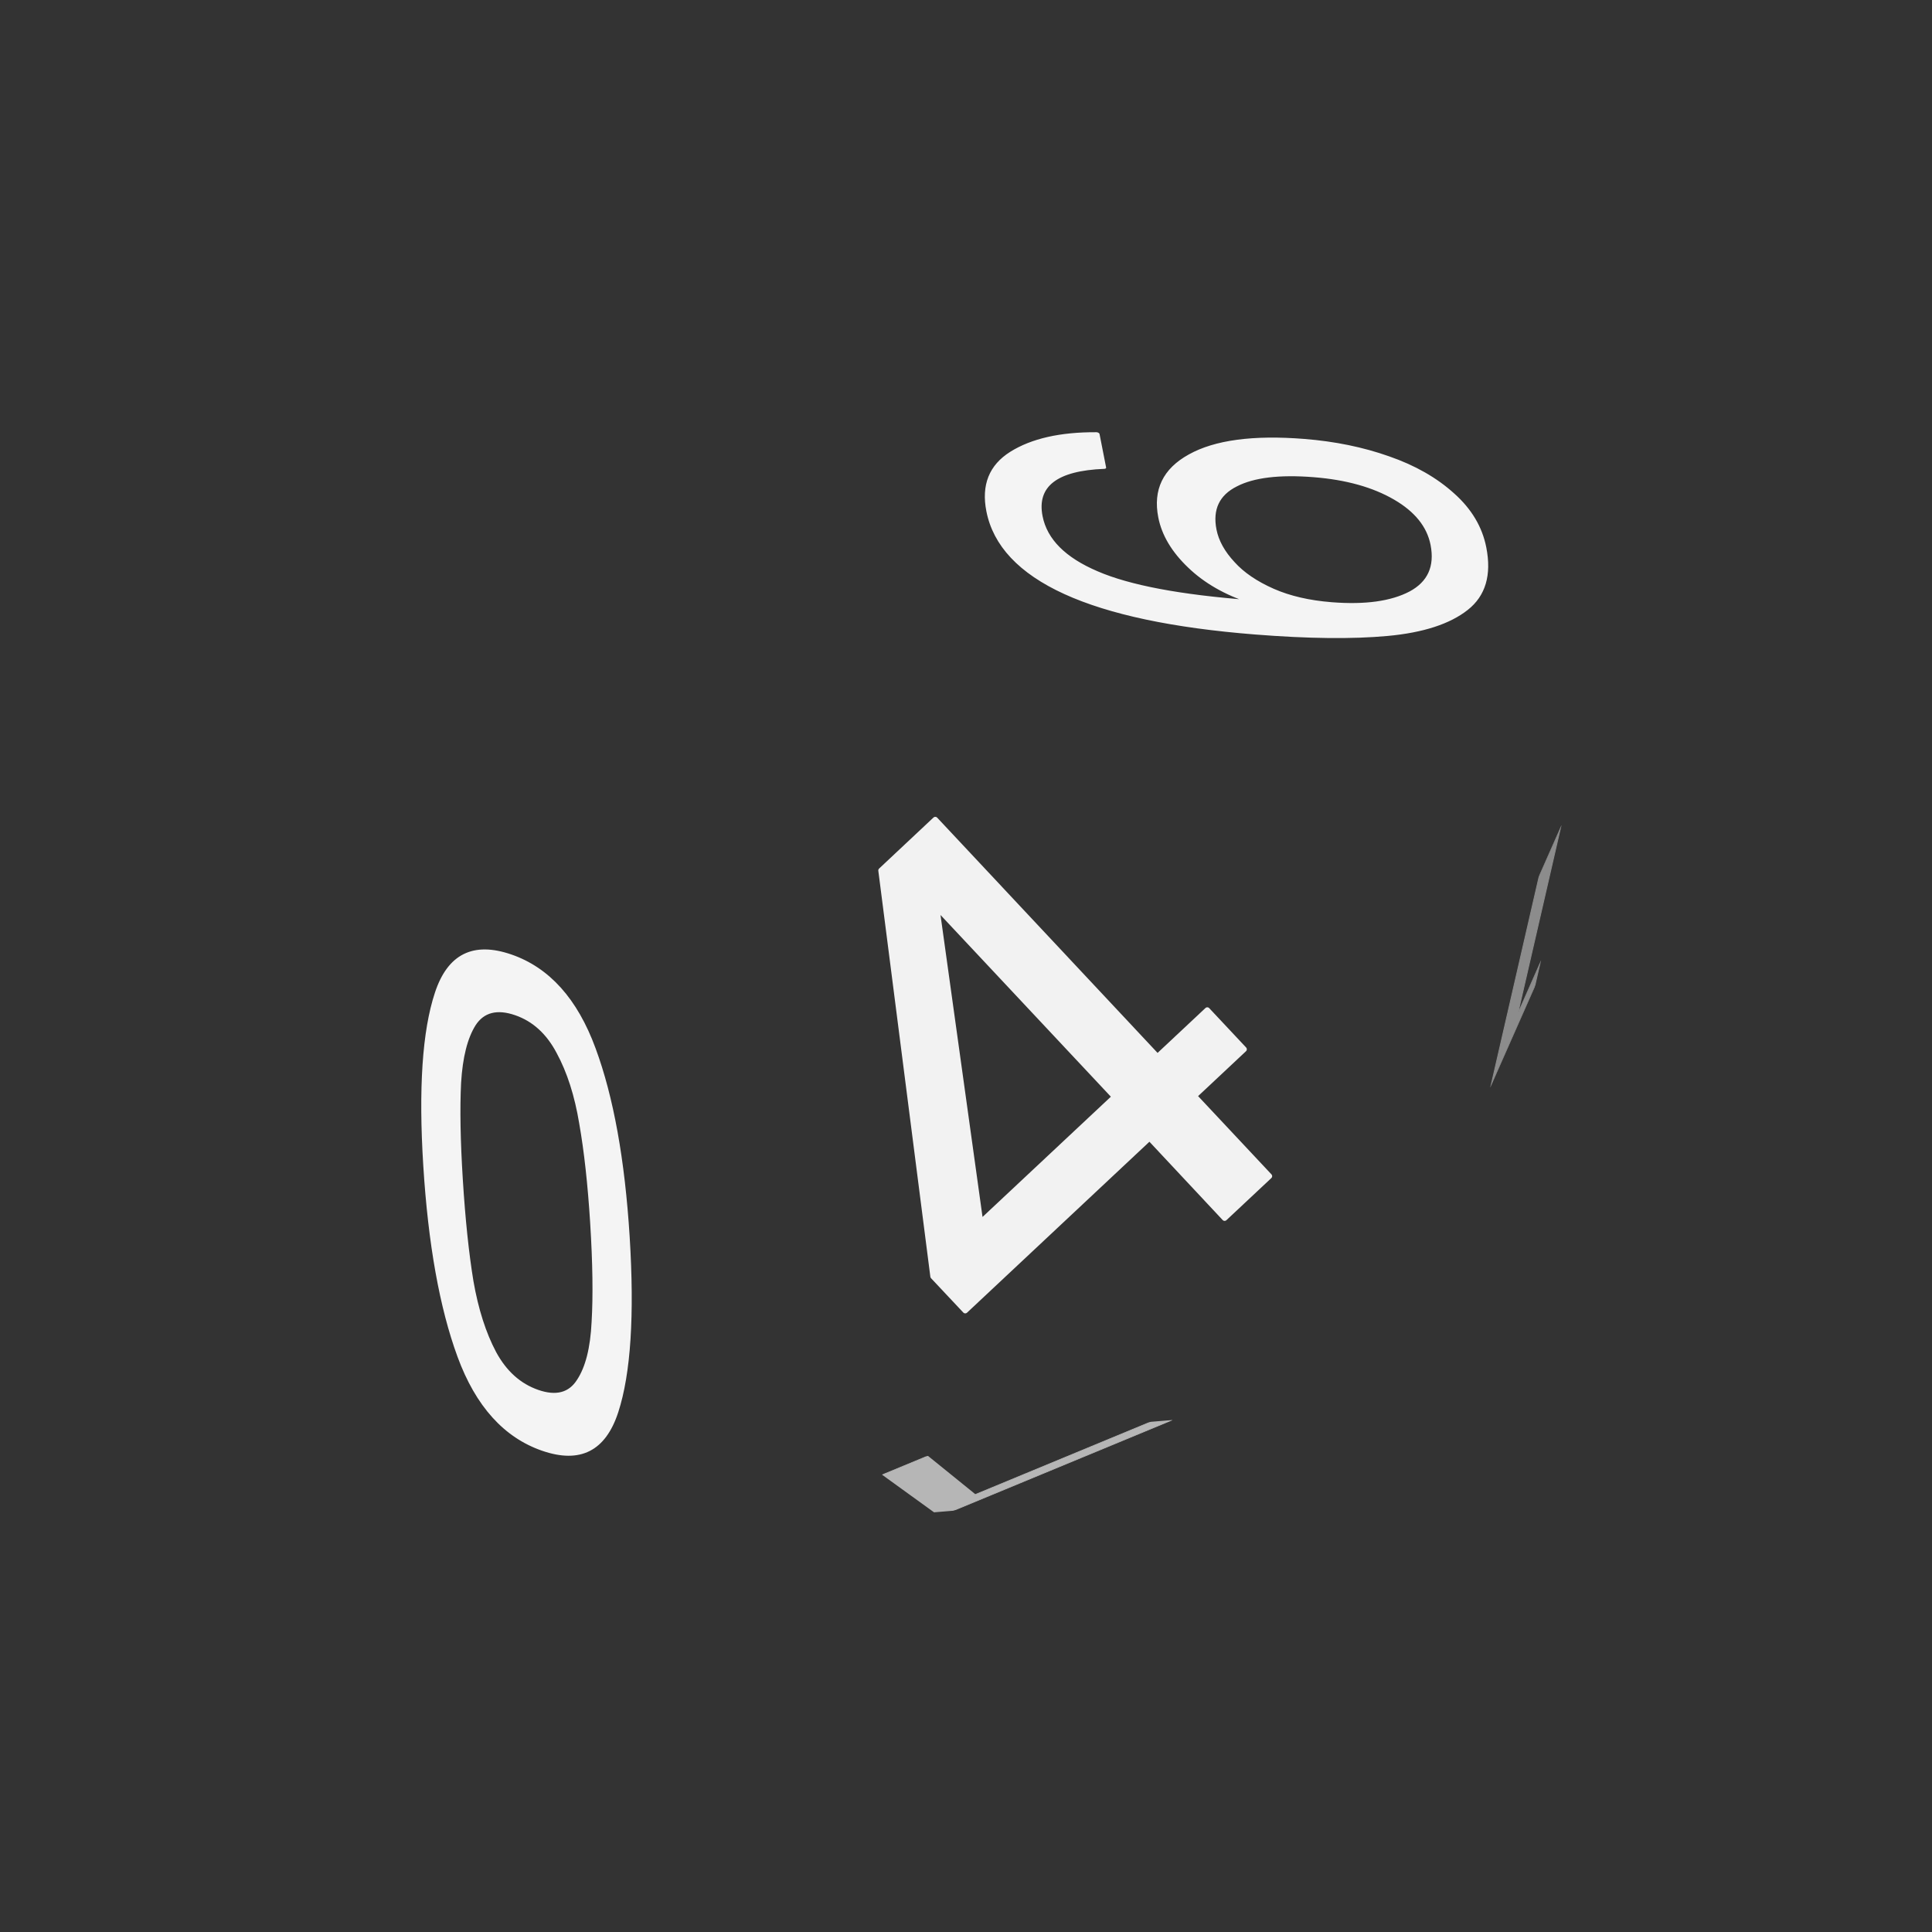 <svg xmlns="http://www.w3.org/2000/svg" viewBox="0 0 25.4 25.4" height="96" width="96"><rect x="0" y="0" width="25.4" height="25.4" fill="#333333" stroke="none"/><g font-weight="400" font-family="Poppins" word-spacing="0" text-anchor="middle" stroke-linecap="round" stroke-linejoin="round"><g style="line-height:1.5;-inkscape-font-specification:Poppins;font-variant-ligatures:normal;font-variant-position:normal;font-variant-caps:normal;font-variant-numeric:normal;font-variant-alternates:normal;font-feature-settings:normal;text-indent:0;text-align:center;text-decoration-line:none;text-decoration-style:solid;text-decoration-color:#000;text-transform:none;text-orientation:mixed;white-space:normal;shape-padding:0" aria-label="4." font-size="10.559" letter-spacing="-.619" fill="#f2f2f2" stroke="#f2f2f2" stroke-width=".082"><path style="line-height:1.5;-inkscape-font-specification:Poppins;font-variant-ligatures:normal;font-variant-position:normal;font-variant-caps:normal;font-variant-numeric:normal;font-variant-alternates:normal;font-feature-settings:normal;text-indent:0;text-align:center;text-decoration-line:none;text-decoration-style:solid;text-decoration-color:#000;text-transform:none;text-orientation:mixed;white-space:normal;shape-padding:0" d="M12.69 17.232l-.424-.451-.684-5.337.714-.67 2.921 3.118.655-.614.485.517-.655.614.988 1.054-.59.553-.987-1.055zm-.375-5.307l.577 4.146 1.762-1.651z" stroke-width=".07"/><path style="line-height:1.5;-inkscape-font-specification:Poppins;font-variant-ligatures:normal;font-variant-position:normal;font-variant-caps:normal;font-variant-numeric:normal;font-variant-alternates:normal;font-feature-settings:normal;text-indent:0;text-align:center;text-decoration-line:none;text-decoration-style:solid;text-decoration-color:#000;text-transform:none;text-orientation:mixed;white-space:normal;shape-padding:0" d="M17.882 14.42q-.17.16-.398.152-.229-.007-.388-.178-.16-.17-.153-.398.008-.229.178-.388.164-.154.386-.14.228.007.387.178.16.17.153.398-.001.222-.165.376z" fill="none" stroke="none"/></g><path style="line-height:1.5;-inkscape-font-specification:Poppins;font-variant-ligatures:normal;font-variant-position:normal;font-variant-caps:normal;font-variant-numeric:normal;font-variant-alternates:normal;font-feature-settings:normal;text-indent:0;text-align:center;text-decoration-line:none;text-decoration-style:solid;text-decoration-color:#000;text-transform:none;text-orientation:mixed;white-space:normal;shape-padding:0" d="M-277.314 173.224q-.174-.879-1.085-.879-.705 0-1.053.547-.349.538-.341 1.782.182-.412.602-.642.428-.237.95-.237.816 0 1.3.506.49.507.49 1.403 0 .538-.213.966-.206.428-.634.681-.42.254-1.022.254-.816 0-1.275-.365-.46-.364-.642-1.006-.182-.641-.182-1.584 0-2.907 2.028-2.907.776 0 1.22.42.443.42.523 1.061zm-1.077 1.18q-.34 0-.642.143-.3.135-.49.42-.183.277-.183.681 0 .602.349.982.348.373.998.373.554 0 .879-.341.333-.349.333-.935 0-.618-.317-.966-.317-.357-.927-.357z" transform="matrix(-.13 -.661 1.111 .088 -213.995 -192.405)" aria-label="6" font-size="7.921" letter-spacing="-.464" fill="#f4f4f4" stroke="#f4f4f4" stroke-width=".062"/><path style="line-height:1.5;-inkscape-font-specification:Poppins;font-variant-ligatures:normal;font-variant-position:normal;font-variant-caps:normal;font-variant-numeric:normal;font-variant-alternates:normal;font-feature-settings:normal;text-indent:0;text-align:center;text-decoration-line:none;text-decoration-style:solid;text-decoration-color:#000;text-transform:none;text-orientation:mixed;white-space:normal;shape-padding:0" d="M316.102 122.092q0-1.368.445-2.131.446-.772 1.56-.772 1.105 0 1.55.772.445.763.445 2.131 0 1.392-.445 2.163-.445.772-1.55.772-1.114 0-1.56-.772-.445-.771-.445-2.163zm3.285 0q0-.692-.096-1.17-.087-.484-.374-.778-.278-.295-.81-.295-.542 0-.828.295-.278.294-.374.779-.087.477-.087 1.169 0 .716.087 1.2.096.486.374.78.286.294.827.294.533 0 .811-.294.287-.294.374-.78.096-.484.096-1.2z" transform="matrix(.668 .23 .069 1.106 -213.995 -192.405)" aria-label="0" font-size="7.953" letter-spacing="-.466" fill="#f4f4f4" stroke="#f4f4f4" stroke-width=".062"/><path style="line-height:1.5;-inkscape-font-specification:Poppins;font-variant-ligatures:normal;font-variant-position:normal;font-variant-caps:normal;font-variant-numeric:normal;font-variant-alternates:normal;font-feature-settings:normal;text-indent:0;text-align:center;text-decoration-line:none;text-decoration-style:solid;text-decoration-color:#000;text-transform:none;text-orientation:mixed;white-space:normal;shape-padding:0" d="M-535.207-1113.32v-.23h.521v2.003h-.255v-1.773z" transform="matrix(-1.095 2.475 .316 -1.374 -213.995 -192.405)" aria-label="1" font-size="2.771" letter-spacing="-.162" fill="#8c8c8c" stroke="#8c8c8c" stroke-width=".022"/><path style="line-height:1.5;-inkscape-font-specification:Poppins;font-variant-ligatures:normal;font-variant-position:normal;font-variant-caps:normal;font-variant-numeric:normal;font-variant-alternates:normal;font-feature-settings:normal;text-indent:0;text-align:center;text-decoration-line:none;text-decoration-style:solid;text-decoration-color:#000;text-transform:none;text-orientation:mixed;white-space:normal;shape-padding:0" d="M366.688-807.082l-.873 2.047h-.289l.886-2.019H365.2v-.244h1.488z" transform="matrix(-1.903 .788 -1.145 .095 -213.995 -192.405)" aria-label="7" font-size="3.139" letter-spacing="-.184" fill="#b6b6b6" stroke="#b6b6b6" stroke-width=".025"/></g></svg>